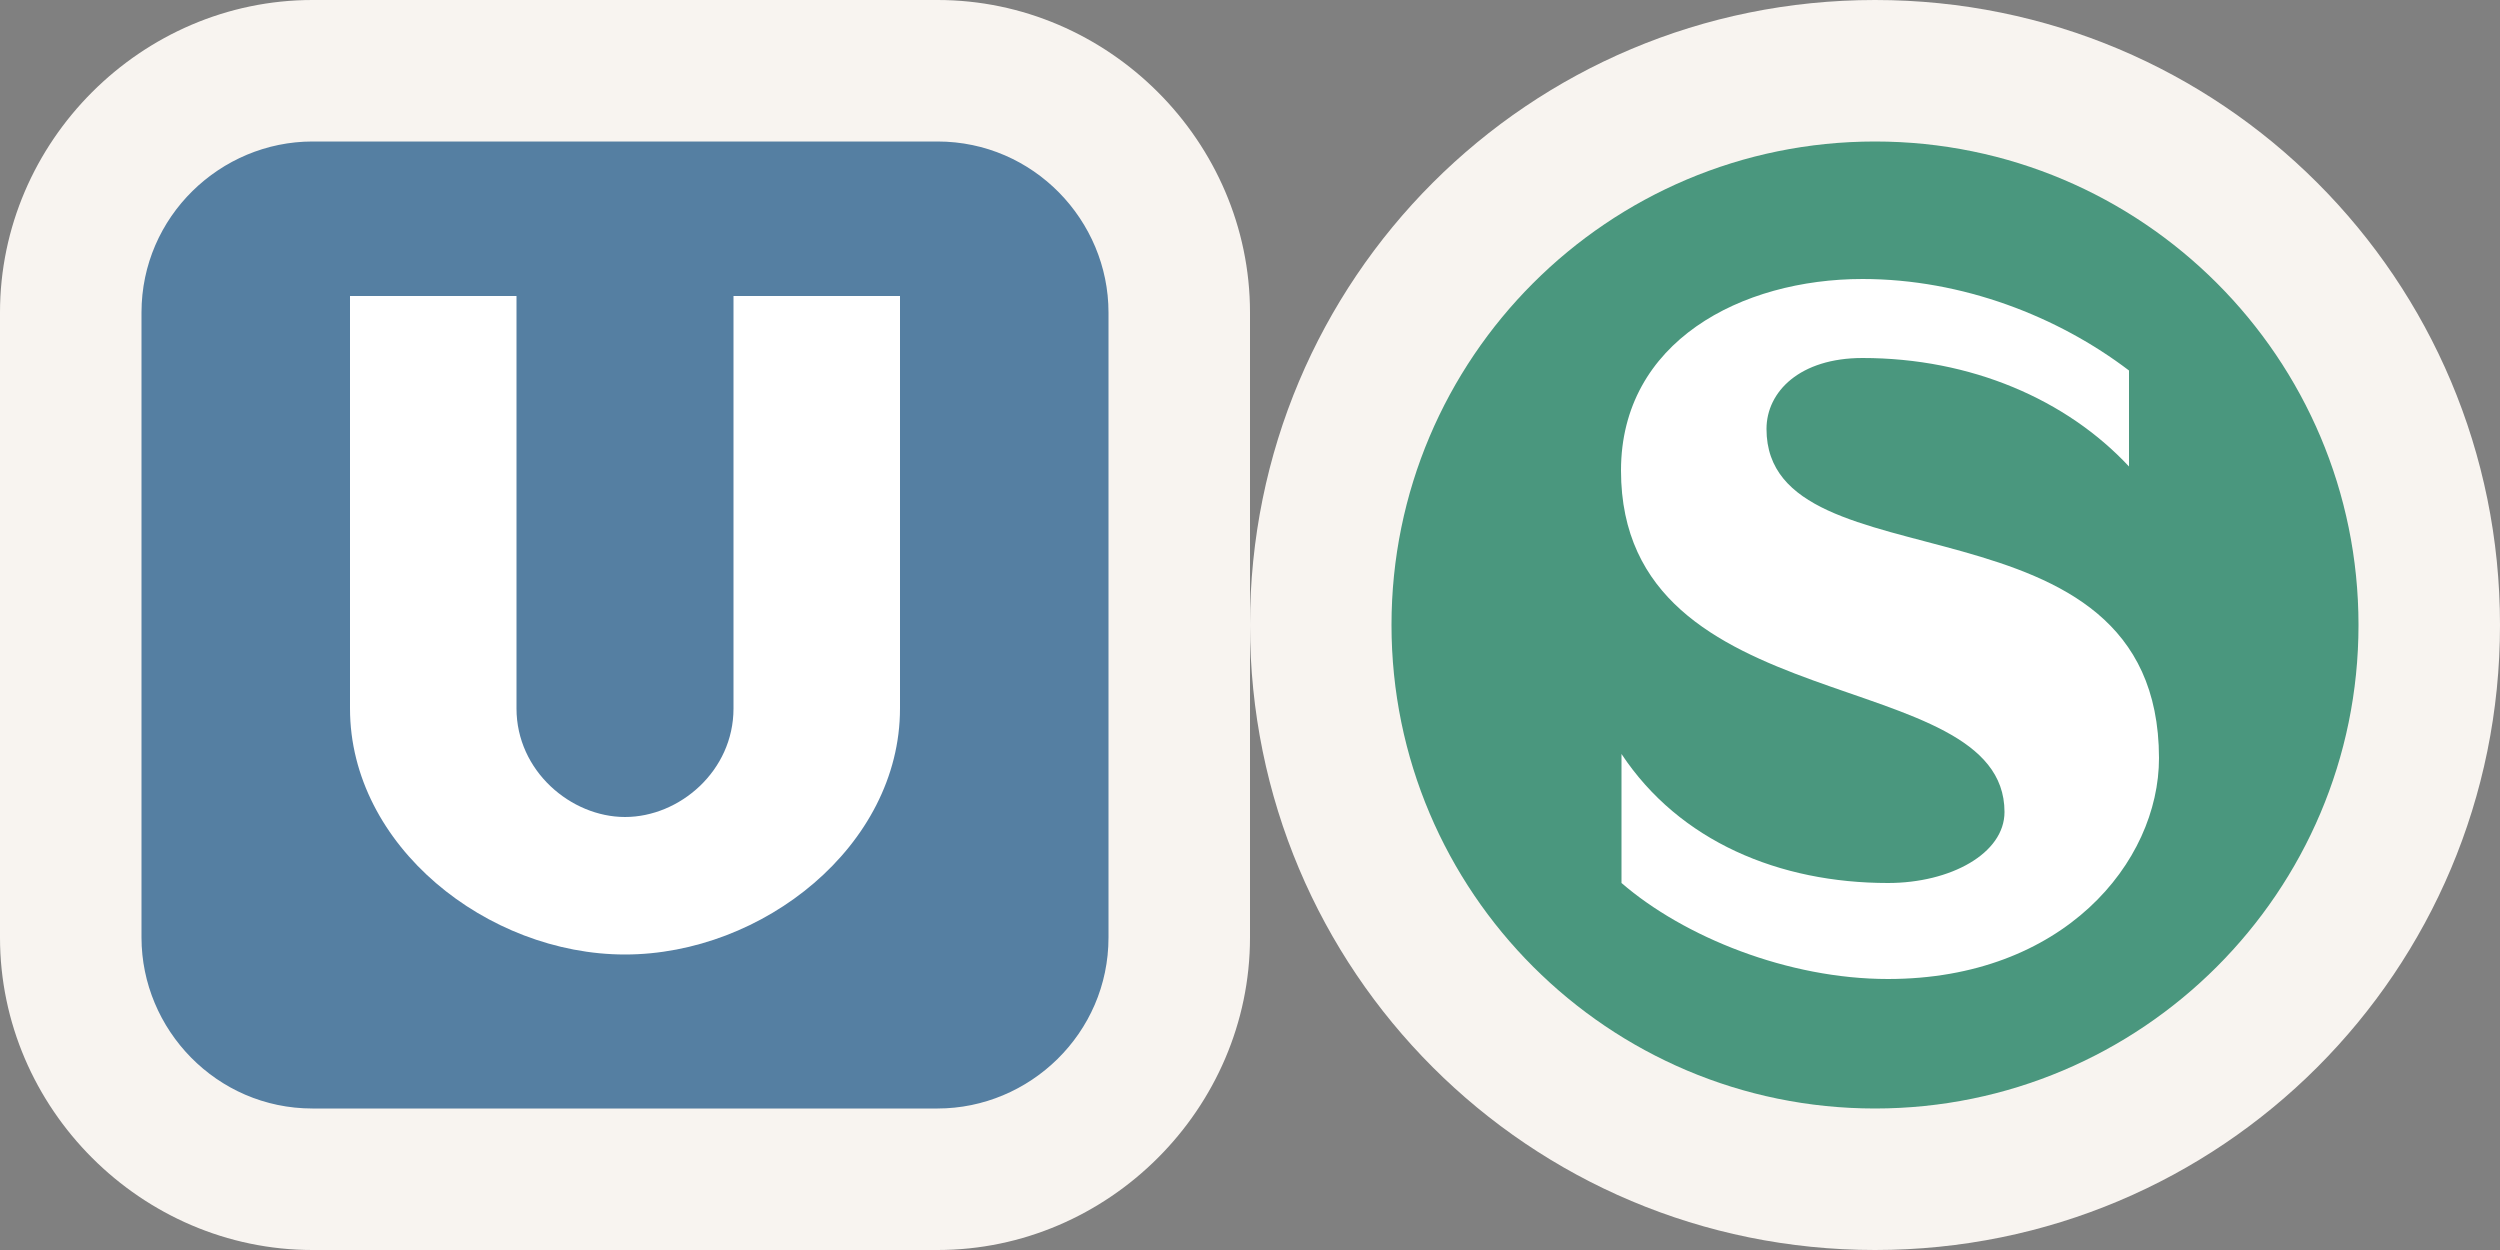 <?xml version="1.0" encoding="utf-8"?>
<!-- Generator: Adobe Illustrator 19.2.1, SVG Export Plug-In . SVG Version: 6.00 Build 0)  -->
<!DOCTYPE svg PUBLIC "-//W3C//DTD SVG 1.1//EN" "http://www.w3.org/Graphics/SVG/1.1/DTD/svg11.dtd">
<svg version="1.1" id="Layer_1" xmlns="http://www.w3.org/2000/svg" xmlns:xlink="http://www.w3.org/1999/xlink" x="0px" y="0px"
	 viewBox="0 0 50 25" enable-background="new 0 0 50 25" xml:space="preserve">
<rect x="0" y="0" width="50" height="25" fill="#808080" stroke="none"/>
<path fill="#F8F4F0" d="M37.5,25C30.58,25,25,19.42,25,12.5S30.58,0,37.5,0S50,5.58,50,12.5S44.42,25,37.5,25"/>
<path opacity="0.7" fill="#006F4D" enable-background="new    " d="M37.5,22.17c-5.33,0-9.67-4.33-9.67-9.67s4.33-9.67,9.67-9.67
	s9.67,4.33,9.67,9.67S42.83,22.17,37.5,22.17"/>
<path fill="#FFFFFF" d="M35.33,8.58c0-0.75,0.67-1.42,1.92-1.42c2.17,0,4.08,0.83,5.33,2.17V7.41c-1.42-1.08-3.33-1.83-5.33-1.83
	c-2.42,0-4.83,1.25-4.83,3.83c0,5.08,7.67,3.83,7.67,6.83c0,0.83-1.08,1.42-2.33,1.42c-2.17,0-4.17-0.83-5.33-2.58v2.58
	c1.25,1.08,3.33,1.92,5.33,1.92c3.5,0,5.42-2.33,5.42-4.42C43.17,9.67,35.33,11.83,35.33,8.58"/>
<path fill="#F8F4F0" d="M6.25,25C2.83,25,0,22.17,0,18.75V6.25C0,2.83,2.83,0,6.25,0h12.5C22.17,0,25,2.83,25,6.25v12.5
	c0,3.42-2.83,6.25-6.25,6.25H6.25z"/>
<path opacity="0.7" fill="#104E81" enable-background="new    " d="M2.83,6.25c0-1.92,1.58-3.42,3.42-3.42h12.5
	c1.92,0,3.42,1.58,3.42,3.42v12.5c0,1.92-1.58,3.42-3.42,3.42H6.25c-1.92,0-3.42-1.58-3.42-3.42V6.25z"/>
<path fill="#FFFFFF" d="M18,14.17c0-3.17,0-8.25,0-8.25h-3.33v8.25c0,1.25-1.08,2.17-2.17,2.17c-1.08,0-2.17-0.92-2.17-2.17
	c0-2.92,0-8.25,0-8.25H7c0,0,0,7.75,0,8.25c0,2.75,2.75,4.92,5.5,4.92S18,16.92,18,14.17"/>
</svg>

